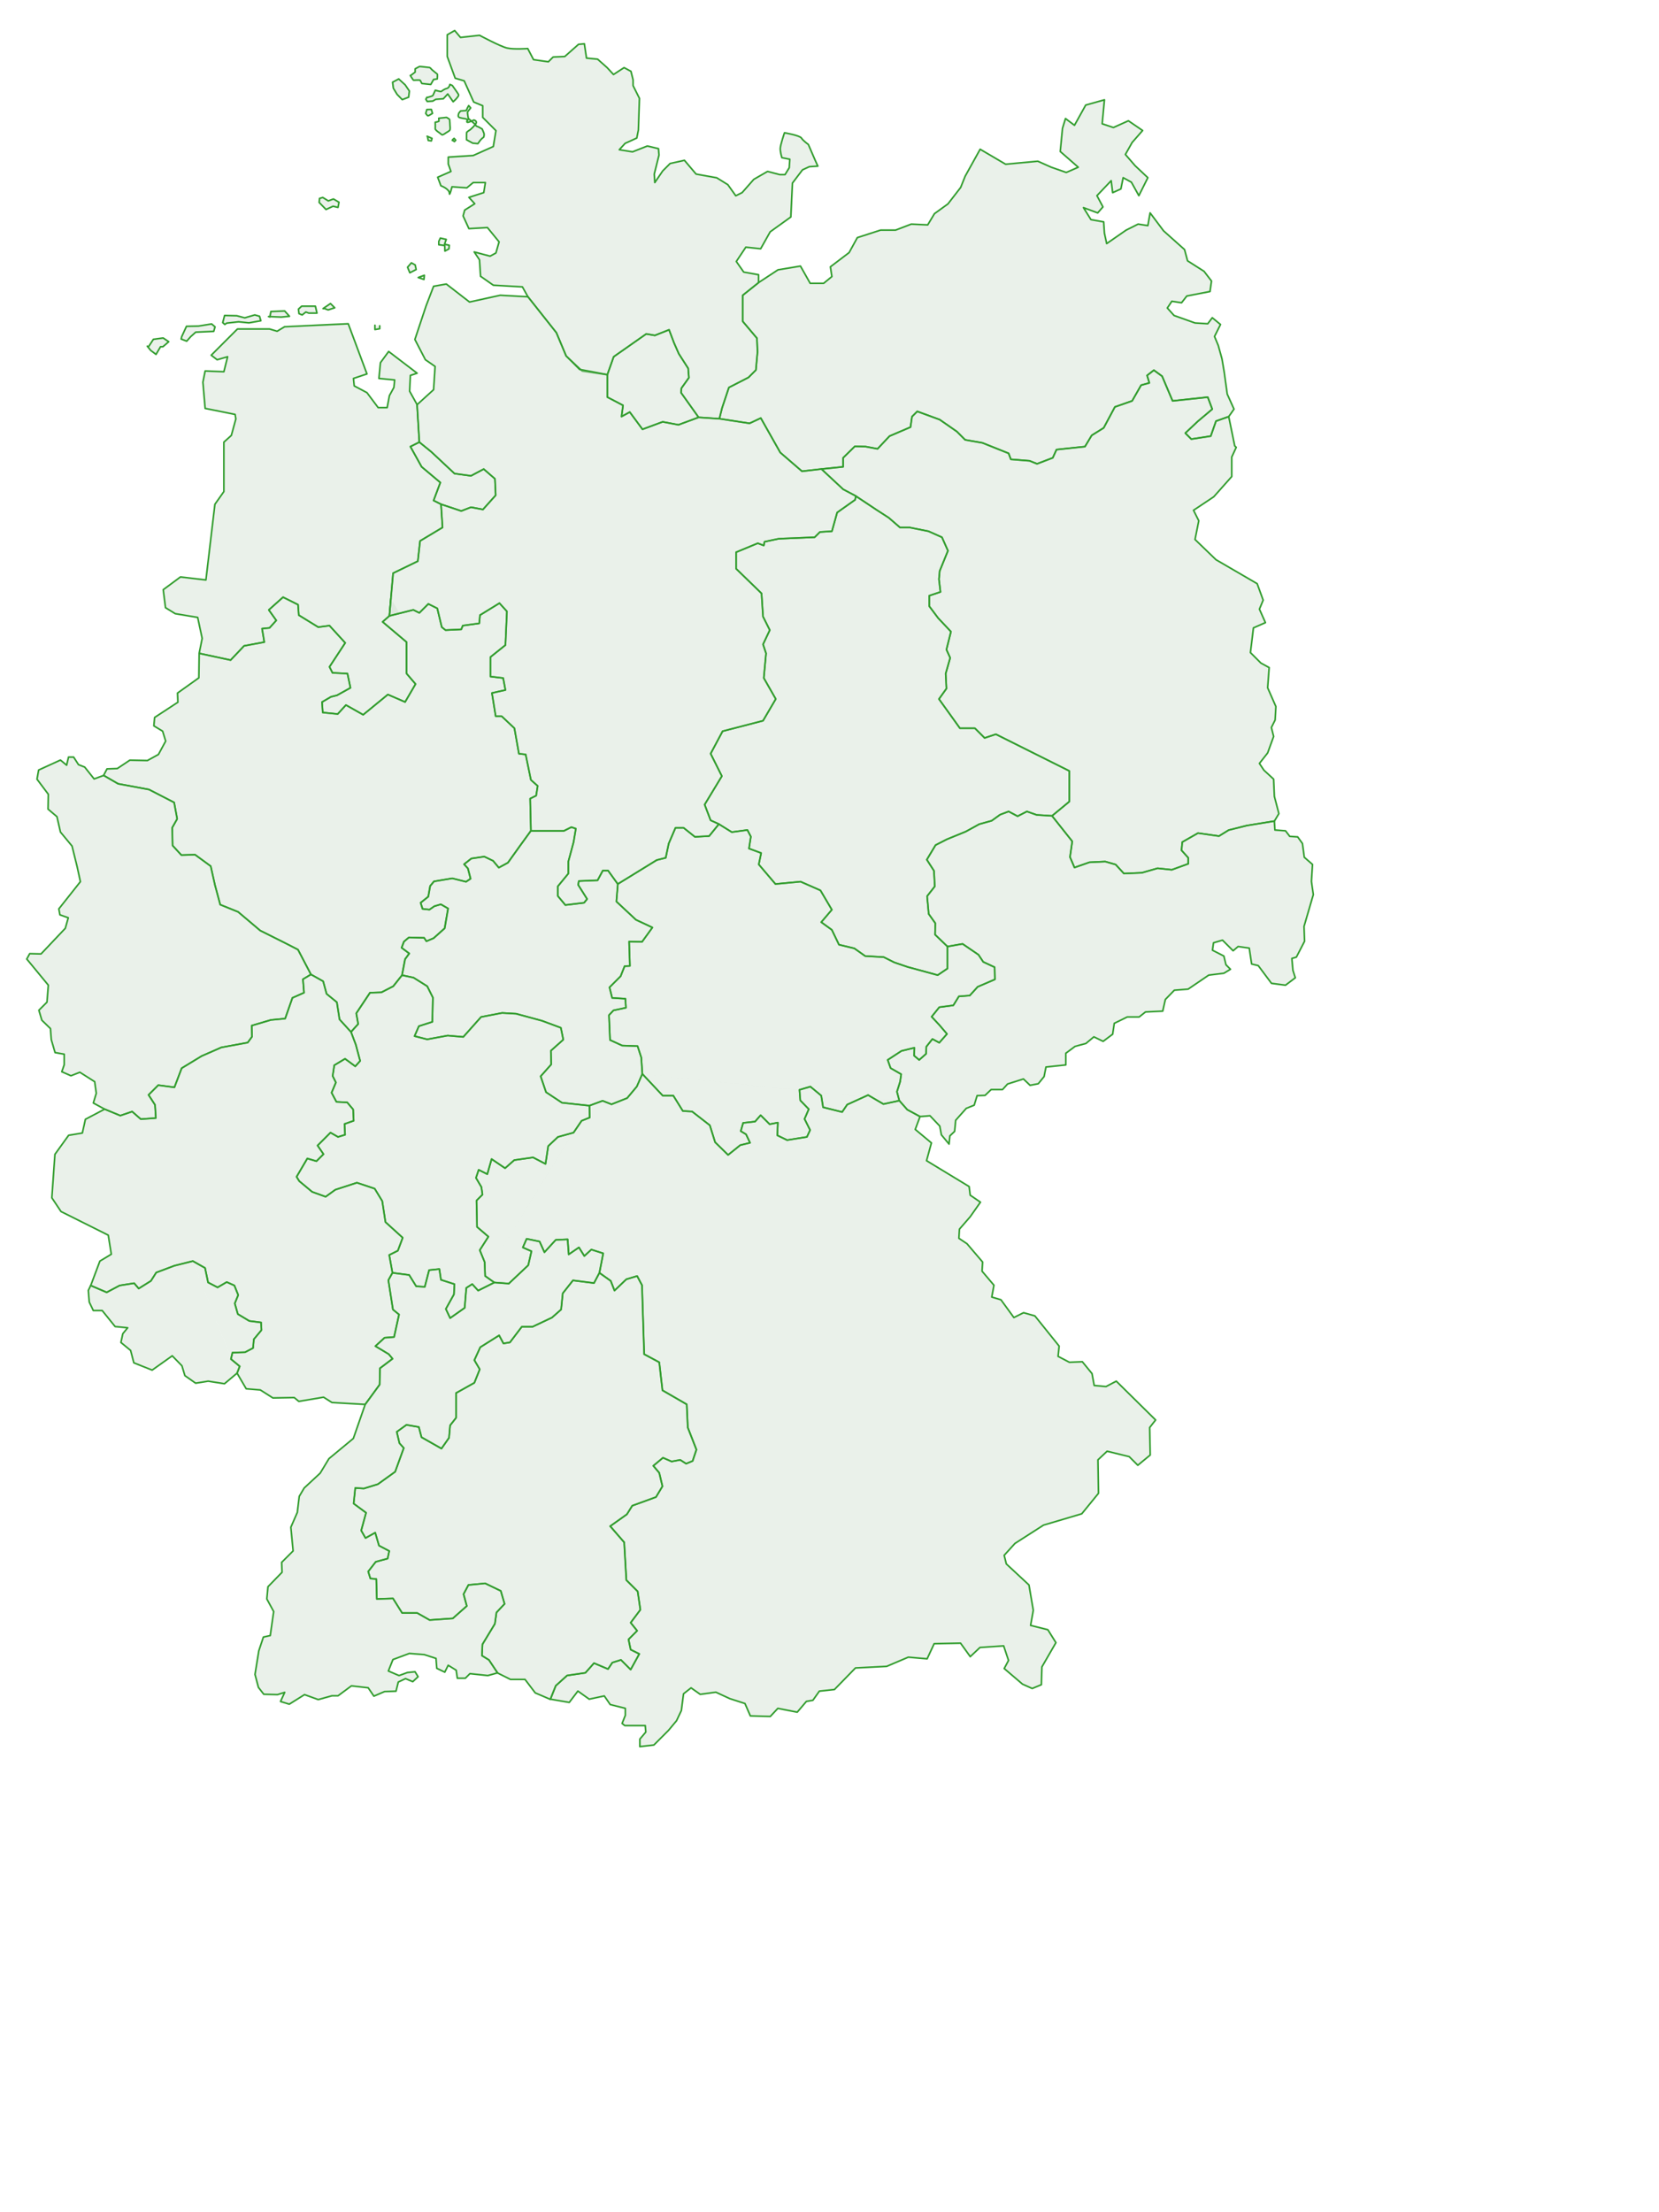 <?xml version="1.0" encoding="UTF-8" standalone="no"?>
<!-- Created with Inkscape (http://www.inkscape.org/) -->

<svg
   width="101.809mm"
   height="135.705mm"
   viewBox="0 0 101.809 135.705"
   version="1.1"
   id="svg5"
   sodipodi:docname="lv-map.svg"
   inkscape:version="1.1.2 (b8e25be833, 2022-02-05)"
   xmlns:inkscape="http://www.inkscape.org/namespaces/inkscape"
   xmlns:sodipodi="http://sodipodi.sourceforge.net/DTD/sodipodi-0.dtd"
   xmlns="http://www.w3.org/2000/svg"
   xmlns:svg="http://www.w3.org/2000/svg">
  <sodipodi:namedview
     id="namedview7"
     pagecolor="#ffffff"
     bordercolor="#666666"
     borderopacity="1.0"
     inkscape:pageshadow="2"
     inkscape:pageopacity="0.0"
     inkscape:pagecheckerboard="0"
     inkscape:document-units="mm"
     showgrid="false"
     inkscape:zoom="1.4142136"
     inkscape:cx="165.81654"
     inkscape:cy="184.90842"
     inkscape:window-width="1515"
     inkscape:window-height="1573"
     inkscape:window-x="1984"
     inkscape:window-y="-1035"
     inkscape:window-maximized="0"
     inkscape:current-layer="svg5"
     fit-margin-top="0"
     fit-margin-left="0"
     fit-margin-right="0"
     fit-margin-bottom="0" />
  <defs
     id="defs2" />
  <g
     id="layer2"
     inkscape:label="BDRG"
     sodipodi:insensitive="true">
    <path
       style="fill:#ccdccc;fill-opacity:0.408;stroke:#329d2e;stroke-width:0.1;stroke-linecap:round;stroke-linejoin:round;stroke-miterlimit:4;stroke-dasharray:none;stroke-opacity:1"
       d="m 25.184,27.396 0.551,-0.276 0.735,0.597 1.424,1.332 1.011,0.138 0.781,-0.414 0.689,0.597 0.046,1.011 -0.781,0.873 -0.735,-0.138 -0.597,0.23 -1.241,-0.414 -0.459,-0.23 0.414,-1.103 -1.149,-0.965 -0.689,-1.241 0.551,-0.276"
       id="LV_Bremen"
       sodipodi:nodetypes="ccccccccccccccccc" />
    <path
       style="fill:#ccdccc;fill-opacity:0.408;stroke:#329d2e;stroke-width:0.1;stroke-linecap:round;stroke-linejoin:round;stroke-miterlimit:4;stroke-dasharray:none;stroke-opacity:1"
       d="m 37.268,22.985 0.391,-1.103 1.999,-1.401 0.528,0.092 0.873,-0.345 0.299,0.781 0.299,0.689 0.574,0.896 0.046,0.574 -0.459,0.643 -0.023,0.276 1.08,1.516 -1.241,0.459 -0.965,-0.184 -1.241,0.459 -0.781,-1.057 -0.505,0.276 0.092,-0.689 -0.965,-0.505 v -1.378"
       id="LV_Hamburg"
       sodipodi:nodetypes="cccccccccccccccccccc" />
    <g
       id="LV_Weser-Ems"
       inkscape:label="LV_Weser-Ems">
      <path
         style="fill:#ccdccc;fill-opacity:0.408;stroke:#329d2e;stroke-width:0.1;stroke-linecap:round;stroke-linejoin:round;stroke-miterlimit:4;stroke-dasharray:none;stroke-opacity:1"
         d="m 12.963,21.79 1.608,-1.608 h 1.976 l 0.459,0.138 0.459,-0.276 3.905,-0.184 1.149,3.078 -0.827,0.276 0.046,0.459 0.781,0.414 0.689,0.919 h 0.551 l 0.138,-0.735 0.276,-0.505 0.046,-0.459 -0.965,-0.092 0.092,-0.965 0.505,-0.689 1.746,1.332 -0.414,0.138 -0.046,0.965 0.459,0.827 0.138,2.297 -0.551,0.276 0.689,1.241 1.149,0.965 -0.414,1.103 0.459,0.23 0.092,1.424 -1.378,0.827 -0.138,1.241 -1.516,0.735 -0.138,1.562 -0.092,1.057 -0.414,0.368 1.47,1.241 v 1.93 l 0.551,0.643 -0.643,1.103 -1.057,-0.459 -1.516,1.241 -1.057,-0.597 -0.505,0.551 -0.919,-0.092 -0.046,-0.643 0.551,-0.322 0.368,-0.092 0.827,-0.459 -0.184,-0.873 -0.919,-0.046 -0.184,-0.368 0.965,-1.47 -0.965,-1.057 -0.689,0.092 -1.195,-0.735 -0.046,-0.643 -0.919,-0.459 -0.873,0.781 0.459,0.643 -0.414,0.459 -0.459,0.046 0.138,0.827 -1.241,0.23 -0.827,0.873 -1.93,-0.414 0.184,-0.919 -0.276,-1.287 -1.378,-0.23 -0.597,-0.368 -0.138,-1.103 1.057,-0.781 1.562,0.184 0.551,-4.641 0.551,-0.781 v -3.032 l 0.459,-0.414 0.276,-1.011 -0.046,-0.276 -1.838,-0.368 -0.138,-1.608 0.138,-0.689 1.149,0.046 0.23,-0.919 -0.643,0.184 z"
         id="path1934"
         sodipodi:nodetypes="ccccccccccccccccccccccccccccccccccccccccccccccccccccccccccccccccccccccccccccccccccccc" />
      <path
         style="fill:#ccdccc;fill-opacity:0.408;stroke:#329d2e;stroke-width:0.1;stroke-linecap:round;stroke-linejoin:round;stroke-miterlimit:4;stroke-dasharray:none;stroke-opacity:1"
         d="m 9.136,21.237 0.276,-0.422 0.601,-0.081 0.341,0.227 -0.357,0.309 H 9.851 L 9.575,21.74 9.25,21.497 9.039,21.237"
         id="path2442"
         sodipodi:nodetypes="ccccccccc" />
      <path
         style="fill:#ccdccc;fill-opacity:0.408;stroke:#329d2e;stroke-width:0.1;stroke-linecap:round;stroke-linejoin:round;stroke-miterlimit:4;stroke-dasharray:none;stroke-opacity:1"
         d="m 11.151,20.652 0.292,-0.634 0.747,-0.016 0.796,-0.13 0.211,0.179 -0.081,0.276 -1.105,0.049 -0.309,0.276 -0.244,0.276 -0.341,-0.13 z"
         id="path2444"
         sodipodi:nodetypes="ccccccccccc" />
      <path
         style="fill:#ccdccc;fill-opacity:0.408;stroke:#329d2e;stroke-width:0.1;stroke-linecap:round;stroke-linejoin:round;stroke-miterlimit:4;stroke-dasharray:none;stroke-opacity:1"
         d="m 13.669,19.791 0.114,-0.439 0.747,0.016 0.487,0.13 0.617,-0.179 0.292,0.081 0.081,0.276 -0.731,0.13 -0.634,-0.065 -0.731,0.081 -0.114,0.081 z"
         id="path2446"
         sodipodi:nodetypes="cccccccccccc" />
      <path
         style="fill:#ccdccc;fill-opacity:0.408;stroke:#329d2e;stroke-width:0.1;stroke-linecap:round;stroke-linejoin:round;stroke-miterlimit:4;stroke-dasharray:none;stroke-opacity:1"
         d="m 16.56,19.45 0.065,-0.341 0.845,-0.032 0.292,0.325 -0.504,0.049 -0.78,-0.032"
         id="path2448"
         sodipodi:nodetypes="cccccc" />
      <path
         style="fill:#ccdccc;fill-opacity:0.408;stroke:#329d2e;stroke-width:0.1;stroke-linecap:round;stroke-linejoin:round;stroke-miterlimit:4;stroke-dasharray:none;stroke-opacity:1"
         d="m 18.51,18.784 h 0.845 l 0.097,0.422 h -0.504 l -0.179,-0.065 -0.227,0.179 -0.195,-0.081 -0.032,-0.276 z"
         id="path2450"
         sodipodi:nodetypes="ccccccccc" />
      <path
         style="fill:#ccdccc;fill-opacity:0.408;stroke:#329d2e;stroke-width:0.1;stroke-linecap:round;stroke-linejoin:round;stroke-miterlimit:4;stroke-dasharray:none;stroke-opacity:1"
         d="m 19.825,18.93 0.455,-0.309 0.26,0.26 -0.406,0.13 -0.211,-0.081 z"
         id="path2452"
         sodipodi:nodetypes="cccccc" />
      <path
         style="fill:#ccdccc;fill-opacity:0.408;stroke:#329d2e;stroke-width:0.1;stroke-linecap:round;stroke-linejoin:round;stroke-miterlimit:4;stroke-dasharray:none;stroke-opacity:1"
         d="m 23.009,19.954 v 0.26 l 0.292,-0.049 v -0.179"
         id="path2454"
         sodipodi:nodetypes="cccc" />
    </g>
    <path
       style="fill:#ccdccc;fill-opacity:0.408;stroke:#329d2e;stroke-width:0.1;stroke-linecap:round;stroke-linejoin:round;stroke-miterlimit:4;stroke-dasharray:none;stroke-opacity:1"
       d="m 46.548,17.338 1.196,-0.786 1.378,-0.23 0.597,1.057 h 0.827 l 0.505,-0.414 -0.092,-0.597 1.149,-0.873 0.505,-0.919 1.424,-0.459 h 0.919 l 0.965,-0.368 1.011,0.046 0.414,-0.689 0.827,-0.597 0.781,-1.011 0.276,-0.689 0.919,-1.654 1.562,0.919 1.976,-0.184 0.827,0.368 0.919,0.322 0.735,-0.322 -1.103,-0.965 0.138,-1.424 0.184,-0.597 0.551,0.414 0.689,-1.241 1.149,-0.322 -0.138,1.47 0.689,0.23 0.919,-0.414 0.873,0.597 -0.643,0.735 -0.414,0.735 0.597,0.689 0.781,0.735 -0.551,1.103 -0.459,-0.827 -0.505,-0.276 -0.138,0.689 -0.505,0.23 -0.092,-0.735 -0.873,0.919 0.368,0.689 -0.322,0.368 -0.873,-0.322 0.459,0.735 0.781,0.138 0.046,0.689 0.138,0.643 1.195,-0.827 0.735,-0.368 0.597,0.092 0.138,-0.781 0.827,1.103 1.287,1.149 0.184,0.689 1.011,0.643 0.459,0.597 -0.092,0.643 -1.424,0.276 -0.322,0.414 -0.597,-0.092 -0.276,0.414 0.414,0.459 1.287,0.459 0.781,0.046 0.276,-0.368 0.505,0.414 -0.368,0.735 0.23,0.551 0.23,0.827 0.138,0.827 0.184,1.332 0.414,0.919 -0.322,0.459 -0.781,0.276 -0.322,0.919 -0.873,0.138 -0.322,0.046 -0.368,-0.368 0.781,-0.735 0.873,-0.735 -0.276,-0.735 -2.159,0.23 -0.643,-1.516 -0.505,-0.368 -0.414,0.322 0.138,0.459 -0.505,0.138 -0.551,0.965 -1.057,0.368 -0.689,1.287 -0.735,0.459 -0.414,0.689 -1.746,0.184 -0.23,0.505 -0.965,0.368 -0.459,-0.184 -1.149,-0.092 -0.138,-0.368 -1.608,-0.643 -1.057,-0.184 -0.505,-0.505 -1.057,-0.735 -1.378,-0.505 -0.322,0.322 -0.092,0.643 -1.287,0.551 -0.735,0.781 -0.735,-0.138 -0.658,-0.016 -0.72,0.705 v 0.551 l -1.332,0.138 -1.195,0.138 -1.332,-1.149 -1.195,-2.114 -0.689,0.322 -1.855,-0.284 0.162,-0.65 0.422,-1.267 1.202,-0.617 0.455,-0.455 0.098,-1.105 -0.033,-0.845 -0.877,-1.04 v -1.592 z"
       id="LV_Mecklenburg-Vorpommern"
       sodipodi:nodetypes="cccccccccccccccccccccccccccccccccccccccccccccccccccccccccccccccccccccccccccccccccccccccccccccccccccccccccccccccccccccccccccccccccc" />
    <path
       style="fill:#ccdccc;fill-opacity:0.408;stroke:#329d2e;stroke-width:0.1;stroke-linecap:round;stroke-linejoin:round;stroke-miterlimit:4;stroke-dasharray:none;stroke-opacity:1"
       d="m 75.404,25.558 v 0 l 0.368,1.792 0.092,0.092 -0.276,0.597 v 1.195 l -1.103,1.241 -1.241,0.827 0.322,0.643 -0.23,1.149 1.287,1.241 2.527,1.47 0.368,1.011 -0.23,0.551 0.368,0.827 -0.735,0.322 -0.184,1.516 0.643,0.643 0.505,0.276 -0.092,1.241 0.505,1.149 -0.046,0.827 -0.23,0.459 0.138,0.551 -0.368,1.011 -0.505,0.643 0.276,0.414 0.597,0.551 0.046,1.057 0.276,1.057 -0.276,0.459 -1.7,0.276 -1.103,0.276 -0.597,0.368 -1.286,-0.184 -0.965,0.551 -0.046,0.505 0.414,0.459 v 0.368 l -1.011,0.368 -0.873,-0.092 -0.965,0.276 -1.103,0.046 -0.505,-0.551 -0.643,-0.184 -0.965,0.046 -0.919,0.322 -0.276,-0.643 0.138,-0.965 -1.241,-1.562 1.057,-0.873 v -1.884 l -4.503,-2.251 -0.689,0.23 -0.597,-0.597 h -0.919 l -1.287,-1.792 0.459,-0.643 -0.046,-0.919 0.276,-0.965 -0.23,-0.505 0.276,-1.103 -0.781,-0.827 -0.551,-0.735 v -0.643 l 0.689,-0.23 -0.092,-0.781 0.046,-0.505 0.505,-1.241 -0.368,-0.827 -0.827,-0.368 -1.149,-0.23 h -0.597 l -0.689,-0.597 -0.781,-0.505 -1.241,-0.827 -0.781,-0.414 -1.332,-1.241 1.332,-0.138 v 0 l -1.2e-4,-0.551 0.72,-0.705 0.658,0.016 0.735,0.138 0.735,-0.781 1.287,-0.551 0.092,-0.643 0.322,-0.322 v 0 l 1.378,0.505 1.057,0.735 0.505,0.505 1.057,0.184 1.608,0.643 0.138,0.368 1.149,0.092 0.46,0.184 0.965,-0.368 0.23,-0.505 1.746,-0.184 0.414,-0.689 0.735,-0.459 0.689,-1.287 1.057,-0.368 0.551,-0.965 0.505,-0.138 -0.138,-0.459 0.414,-0.322 0.505,0.368 0.643,1.516 2.159,-0.23 0.276,0.735 -0.908,0.766 -0.746,0.704 0.368,0.368 1.195,-0.184 0.322,-0.919 z"
       id="LV_Berlin-Brandenburg"
       sodipodi:nodetypes="cccccccccccccccccccccccccccccccccccccccccccccccccccccccccccccccccccccccccccccccccccccccccccccccccccccccccccccccccccccc" />
    <path
       d="m 52.523,30.428 -0.046,0.23 -1.103,0.781 -0.322,1.149 -0.735,0.046 -0.322,0.322 -2.205,0.092 -0.873,0.184 -0.046,0.23 -0.368,-0.138 -1.332,0.551 v 1.011 l 1.562,1.516 0.092,1.424 0.414,0.827 -0.414,0.873 0.184,0.551 -0.138,1.516 0.735,1.287 -0.781,1.332 -2.481,0.643 -0.735,1.378 0.689,1.378 -1.057,1.746 0.368,0.965 0.505,0.23 0.793,0.493 0.958,-0.13 0.211,0.406 -0.114,0.731 0.747,0.276 -0.146,0.699 1.023,1.202 1.543,-0.146 1.218,0.536 0.699,1.186 -0.65,0.763 0.65,0.471 0.439,0.91 0.942,0.227 0.666,0.471 1.137,0.065 0.65,0.325 0.812,0.276 1.852,0.504 0.601,-0.406 v -1.348 l -0.763,-0.731 0.016,-0.699 -0.406,-0.569 -0.098,-1.088 0.471,-0.601 -0.049,-0.958 -0.439,-0.682 0.536,-0.893 0.699,-0.357 1.153,-0.471 0.828,-0.455 0.763,-0.211 0.52,-0.374 0.52,-0.195 0.552,0.292 0.569,-0.292 0.601,0.211 0.94,0.058 1.057,-0.873 v -1.884 l -4.503,-2.251 -0.689,0.23 -0.597,-0.597 h -0.919 l -1.287,-1.792 0.459,-0.643 -0.046,-0.919 0.276,-0.965 -0.23,-0.505 0.276,-1.103 -0.781,-0.827 -0.551,-0.735 v -0.643 l 0.689,-0.23 -0.092,-0.781 0.046,-0.505 0.505,-1.241 -0.368,-0.827 -0.827,-0.368 -1.149,-0.23 h -0.597 l -0.689,-0.597 -0.781,-0.505 -1.241,-0.827"
       style="fill:#ccdccc;fill-opacity:0.408;stroke:#329d2e;stroke-width:0.1;stroke-linecap:round;stroke-linejoin:round;stroke-miterlimit:4;stroke-dasharray:none;stroke-opacity:1"
       id="LV_Sachsen-Anhalt"
       sodipodi:nodetypes="ccccccccccccccccccccccccccccccccccccccccccccccccccccccccccccccccccccccccccccccccccccccccccc" />
    <path
       d="m 58.146,58.063 -0.763,-0.731 0.016,-0.699 -0.406,-0.569 -0.098,-1.088 0.471,-0.601 -0.049,-0.958 -0.439,-0.682 0.536,-0.893 0.699,-0.357 1.153,-0.471 0.828,-0.455 0.763,-0.211 0.52,-0.374 0.52,-0.195 0.552,0.292 0.569,-0.292 0.601,0.211 0.94,0.058 m 4e-5,-2.1e-5 1.241,1.562 -0.138,0.965 0.276,0.643 0.919,-0.322 0.965,-0.046 0.643,0.184 0.505,0.551 1.103,-0.046 0.965,-0.276 0.873,0.092 1.011,-0.368 v -0.368 l -0.414,-0.459 0.046,-0.505 0.965,-0.551 1.286,0.184 0.597,-0.368 1.103,-0.276 1.7,-0.276 0.034,0.547 0.65,0.049 0.26,0.341 0.487,0.032 0.292,0.406 0.114,0.845 0.504,0.439 -0.065,1.04 0.114,0.812 -0.569,1.949 0.033,0.91 -0.504,0.975 -0.276,0.081 0.065,0.731 0.146,0.455 -0.601,0.455 -0.861,-0.114 -0.812,-1.088 -0.406,-0.098 -0.146,-0.975 -0.682,-0.098 -0.309,0.26 -0.65,-0.65 -0.552,0.162 -0.065,0.455 0.699,0.357 0.13,0.536 0.276,0.276 -0.406,0.244 -0.926,0.114 -1.267,0.861 -0.845,0.065 -0.552,0.569 -0.162,0.715 -1.056,0.049 -0.39,0.309 h -0.731 l -0.796,0.39 -0.098,0.666 -0.585,0.439 -0.569,-0.276 -0.487,0.406 -0.666,0.179 -0.569,0.422 v 0.715 l -1.218,0.13 -0.114,0.585 -0.357,0.439 -0.504,0.098 -0.406,-0.39 -0.975,0.309 -0.309,0.341 h -0.699 l -0.374,0.357 -0.487,0.016 -0.179,0.585 -0.487,0.195 -0.65,0.731 -0.065,0.682 -0.292,0.276 -0.049,0.504 -0.471,-0.569 -0.098,-0.536 -0.601,-0.634 -0.617,0.049 -0.78,-0.422 -0.487,-0.552 -0.146,-0.552 0.195,-0.617 0.065,-0.455 -0.65,-0.374 -0.179,-0.504 0.845,-0.552 0.796,-0.195 -0.016,0.487 0.309,0.26 0.422,-0.374 0.016,-0.439 0.374,-0.471 0.422,0.227 0.471,-0.536 -0.487,-0.569 -0.455,-0.487 0.471,-0.585 0.861,-0.114 0.341,-0.552 0.666,-0.049 0.487,-0.536 1.056,-0.455 -0.016,-0.747 -0.699,-0.325 -0.292,-0.439 -0.975,-0.666 -0.926,0.162"
       style="fill:#ccdccc;fill-opacity:0.408;stroke:#329d2e;stroke-width:0.1;stroke-linecap:round;stroke-linejoin:round;stroke-miterlimit:4;stroke-dasharray:none;stroke-opacity:1"
       id="LV_Sachsen"
       sodipodi:nodetypes="ccccccccccccccccccccccccccccccccccccccccccccccccccccccccccccccccccccccccccccccccccccccccccccccccccccccccccccccccccccccccccccccccccccc" />
    <path
       d="m 55.19,67.518 -0.975,0.211 -0.942,-0.552 -1.283,0.585 -0.309,0.455 -1.17,-0.292 -0.114,-0.715 -0.666,-0.552 -0.666,0.195 0.049,0.65 0.52,0.536 -0.26,0.601 0.341,0.682 -0.195,0.422 -1.218,0.195 -0.601,-0.292 0.033,-0.78 -0.504,0.098 -0.552,-0.552 -0.341,0.39 -0.731,0.081 -0.146,0.504 0.325,0.195 0.244,0.52 -0.601,0.146 -0.747,0.601 -0.796,-0.78 -0.325,-1.04 -1.088,-0.845 -0.569,-0.033 -0.585,-0.942 h -0.65 l -1.251,-1.332 -0.065,-1.007 -0.227,-0.699 -0.942,-0.033 -0.747,-0.341 -0.065,-1.527 0.276,-0.292 0.763,-0.162 -0.033,-0.552 -0.812,-0.049 -0.162,-0.65 0.682,-0.682 0.244,-0.617 0.325,-0.016 -0.049,-1.495 0.796,0.016 0.634,-0.877 -1.007,-0.471 -1.202,-1.121 0.087,-1.073 2.389,-1.47 0.551,-0.138 0.184,-0.873 0.414,-0.965 h 0.505 l 0.689,0.551 0.873,-0.046 0.597,-0.735 0.793,0.493 0.958,-0.13 0.211,0.406 -0.114,0.731 0.747,0.276 -0.146,0.699 1.023,1.202 1.543,-0.146 1.218,0.536 0.699,1.186 -0.65,0.764 0.65,0.471 0.439,0.91 0.942,0.227 0.666,0.471 1.137,0.065 0.65,0.325 0.812,0.276 1.852,0.504 0.601,-0.406 3e-5,-1.348 0.926,-0.163 0.975,0.666 0.292,0.439 0.699,0.325 0.016,0.747 -1.056,0.455 -0.487,0.536 -0.666,0.049 -0.341,0.552 -0.861,0.114 -0.471,0.585 0.455,0.487 0.487,0.569 -0.471,0.536 -0.422,-0.227 -0.374,0.471 -0.016,0.439 -0.422,0.374 -0.309,-0.26 0.016,-0.487 -0.796,0.195 -0.845,0.552 0.179,0.504 0.65,0.374 -0.065,0.455 -0.195,0.617 0.146,0.552"
       style="fill:#ccdccc;fill-opacity:0.408;stroke:#329d2e;stroke-width:0.1;stroke-linecap:round;stroke-linejoin:round;stroke-miterlimit:4;stroke-dasharray:none;stroke-opacity:1"
       id="LV_Thueringen"
       sodipodi:nodetypes="cccccccccccccccccccccccccccccccccccccccccccccccccccccccccccccccccccccccccccccccccccccccccccccccccccccccccccc" />
    <path
       d="m 32.582,50.967 -0.046,-1.976 0.368,-0.184 0.092,-0.597 -0.414,-0.368 -0.322,-1.562 -0.414,-0.046 -0.276,-1.562 -0.781,-0.735 h -0.368 l -0.23,-1.424 0.827,-0.184 -0.138,-0.735 -0.781,-0.092 V 40.307 l 0.919,-0.735 0.092,-2.068 -0.459,-0.505 -1.195,0.735 -0.046,0.505 -1.011,0.138 -0.092,0.23 -0.965,0.046 -0.23,-0.184 -0.276,-1.149 -0.551,-0.276 -0.551,0.551 -0.368,-0.184 -1.47,0.368 v 0 m 0.092,-1.057 -0.092,1.057 -0.414,0.368 1.47,1.241 v 1.93 l 0.551,0.643 -0.643,1.103 -1.057,-0.459 -1.516,1.241 -1.057,-0.597 -0.505,0.551 -0.919,-0.092 -0.046,-0.643 0.551,-0.322 0.368,-0.092 0.827,-0.459 -0.184,-0.873 -0.919,-0.046 -0.184,-0.368 0.965,-1.47 -0.965,-1.057 -0.689,0.092 -1.195,-0.735 -0.046,-0.643 -0.919,-0.459 -0.873,0.781 0.459,0.643 -0.414,0.459 -0.459,0.046 0.138,0.827 -1.241,0.23 -0.827,0.873 -1.93,-0.414 v 5e-5 l -0.02,1.503 -1.31,0.935 0.023,0.561 -1.427,0.935 -0.047,0.514 0.538,0.327 0.187,0.608 -0.444,0.819 -0.678,0.374 -1.076,-0.023 -0.772,0.514 -0.631,0.023 -0.21,0.398 0.889,0.514 1.894,0.351 1.543,0.795 0.187,1.006 -0.304,0.538 0.023,1.099 0.538,0.585 0.842,-0.023 0.959,0.702 0.257,1.146 0.327,1.216 1.099,0.444 1.356,1.146 1.497,0.748 0.819,0.421 0.795,1.52 0.748,0.421 0.21,0.772 0.631,0.514 0.164,1.052 0.702,0.772 0.444,-0.491 -0.117,-0.655 0.842,-1.263 0.702,-0.023 0.725,-0.374 0.538,-0.678 0.187,-0.982 0.257,-0.351 -0.468,-0.351 0.14,-0.374 0.304,-0.257 0.935,0.023 0.14,0.21 0.444,-0.187 0.678,-0.608 0.21,-1.216 -0.444,-0.257 -0.398,0.117 -0.304,0.21 -0.421,-0.047 -0.117,-0.374 0.468,-0.374 0.117,-0.655 0.234,-0.281 1.123,-0.187 0.842,0.21 0.281,-0.187 -0.164,-0.631 -0.234,-0.257 0.444,-0.351 0.795,-0.117 0.538,0.257 0.351,0.421 0.561,-0.304 0.702,-0.982 0.706,-0.974"
       style="fill:#ccdccc;fill-opacity:0.408;stroke:#329d2e;stroke-width:0.1;stroke-linecap:round;stroke-linejoin:round;stroke-miterlimit:4;stroke-dasharray:none;stroke-opacity:1"
       id="LV_Westfalen-Lippe"
       sodipodi:nodetypes="cccccccccccccccccccccccccccccccccccccccccccccccccccccccccccccccccccccccccccccccccccccccccccccccccccccccccccccccccccccccccccccccccccccc" />
    <path
       d="m 32.582,50.967 -0.706,0.974 -0.702,0.982 -0.561,0.304 -0.351,-0.421 -0.538,-0.257 -0.795,0.117 -0.444,0.351 0.234,0.257 0.164,0.631 -0.281,0.187 -0.842,-0.21 -1.123,0.187 -0.234,0.281 -0.117,0.655 -0.468,0.374 0.117,0.374 0.421,0.047 0.304,-0.21 0.398,-0.117 0.444,0.257 -0.21,1.216 -0.678,0.608 -0.444,0.187 -0.14,-0.21 -0.935,-0.023 -0.304,0.257 -0.14,0.374 0.468,0.351 -0.257,0.351 -0.187,0.982 0.699,0.148 0.843,0.529 0.347,0.695 -0.033,1.488 -0.827,0.265 -0.265,0.612 0.777,0.198 1.257,-0.232 0.959,0.083 1.091,-1.224 1.29,-0.248 0.86,0.05 1.587,0.43 1.158,0.43 0.149,0.728 -0.761,0.678 0.017,0.843 -0.645,0.728 0.331,0.976 0.976,0.645 1.687,0.182 0.81,-0.298 0.546,0.215 0.959,-0.38 0.595,-0.711 0.336,-0.773 h 3e-5 l -0.065,-1.007 -0.227,-0.699 -0.942,-0.033 -0.747,-0.341 -0.065,-1.527 0.276,-0.292 0.763,-0.162 -0.033,-0.552 -0.812,-0.049 -0.162,-0.65 0.682,-0.682 0.244,-0.617 0.325,-0.016 -0.049,-1.495 0.796,0.016 0.634,-0.877 -1.007,-0.471 -1.202,-1.121 0.087,-1.073 m -1e-5,-6e-5 -0.597,-0.827 h -0.322 l -0.322,0.597 -1.149,0.046 -0.046,0.23 0.551,0.873 -0.184,0.23 -1.149,0.138 -0.459,-0.551 v -0.597 l 0.643,-0.781 v -0.735 l 0.322,-1.195 0.138,-0.827 -0.276,-0.092 -0.459,0.23 h -2.022"
       style="fill:#ccdccc;fill-opacity:0.408;stroke:#329d2e;stroke-width:0.1;stroke-linecap:round;stroke-linejoin:round;stroke-miterlimit:4;stroke-dasharray:none;stroke-opacity:1"
       id="LV_Kurhessen"
       sodipodi:nodetypes="ccccccccccccccccccccccccccccccccccccccccccccccccccccccccccccccccccccccccccccccccccccccccccccccc" />
    <path
       d="m 55.19,67.518 -0.975,0.211 -0.942,-0.552 -1.283,0.585 -0.309,0.455 -1.17,-0.292 -0.114,-0.715 -0.666,-0.552 -0.666,0.195 0.049,0.65 0.52,0.536 -0.26,0.601 0.341,0.682 -0.195,0.422 -1.218,0.195 -0.601,-0.292 0.033,-0.78 -0.504,0.098 -0.552,-0.552 -0.341,0.39 -0.731,0.081 -0.146,0.504 0.325,0.195 0.244,0.52 -0.601,0.146 -0.747,0.601 -0.796,-0.78 -0.325,-1.04 -1.088,-0.845 -0.569,-0.033 -0.585,-0.942 h -0.65 l -1.251,-1.332 m -10e-6,1e-5 h -3e-5 l -0.336,0.773 -0.595,0.711 -0.959,0.38 -0.546,-0.215 -0.81,0.298 0.017,0.728 -0.496,0.198 -0.496,0.728 -0.959,0.265 -0.595,0.562 -0.165,1.091 -0.761,-0.397 -1.158,0.165 -0.562,0.496 -0.827,-0.562 -0.265,0.926 -0.529,-0.265 -0.165,0.496 0.331,0.562 0.066,0.463 -0.364,0.364 0.033,1.621 0.695,0.595 -0.529,0.827 0.298,0.728 0.033,0.86 0.562,0.397 0.893,0.066 1.191,-1.124 0.198,-0.86 -0.529,-0.232 0.232,-0.529 0.794,0.165 0.298,0.661 0.695,-0.761 0.728,-0.033 0.066,0.926 0.628,-0.43 0.331,0.529 0.43,-0.397 0.728,0.232 -0.232,1.191 0.695,0.496 0.232,0.595 0.728,-0.695 0.661,-0.198 0.298,0.562 0.132,4.233 0.926,0.496 0.198,1.72 1.488,0.86 0.066,1.422 0.529,1.356 -0.232,0.695 -0.397,0.165 -0.364,-0.232 -0.529,0.099 -0.529,-0.232 -0.595,0.496 0.364,0.43 0.198,0.827 -0.397,0.661 -1.455,0.529 -0.331,0.529 -1.025,0.728 0.86,0.992 0.132,2.315 0.695,0.695 0.165,1.124 -0.595,0.794 0.397,0.496 -0.529,0.529 0.132,0.628 0.529,0.265 -0.529,0.959 -0.595,-0.595 -0.529,0.165 -0.265,0.397 -0.86,-0.364 -0.529,0.595 -1.124,0.165 -0.695,0.628 -0.331,0.827 1.158,0.198 0.529,-0.695 0.695,0.496 0.926,-0.198 0.364,0.529 0.926,0.232 v 0.43 l -0.198,0.496 0.165,0.132 h 1.257 l 0.033,0.397 -0.364,0.43 v 0.463 l 0.86,-0.099 0.893,-0.893 0.496,-0.595 0.298,-0.628 0.132,-1.025 0.463,-0.364 0.562,0.397 0.959,-0.132 0.86,0.397 0.926,0.298 0.331,0.761 1.224,0.033 0.463,-0.496 1.191,0.232 0.562,-0.661 0.397,-0.066 0.397,-0.562 0.926,-0.099 1.29,-1.323 1.918,-0.099 1.323,-0.562 1.158,0.099 0.43,-0.926 1.621,-0.033 0.595,0.827 0.595,-0.562 1.455,-0.099 0.298,0.893 -0.265,0.496 1.124,0.959 0.595,0.265 0.562,-0.232 0.033,-1.091 0.86,-1.488 -0.496,-0.794 -1.058,-0.265 0.165,-0.926 -0.265,-1.554 -1.389,-1.29 -0.132,-0.529 0.661,-0.728 1.753,-1.124 2.348,-0.695 1.025,-1.257 -0.033,-2.051 0.562,-0.529 1.356,0.331 0.529,0.529 0.761,-0.628 -0.033,-1.687 0.364,-0.463 -2.414,-2.381 -0.628,0.331 -0.728,-0.066 -0.132,-0.728 -0.595,-0.728 -0.794,0.033 -0.695,-0.364 0.066,-0.628 -1.488,-1.852 -0.695,-0.198 -0.595,0.298 -0.794,-1.091 -0.562,-0.165 0.132,-0.728 -0.728,-0.86 0.033,-0.562 -0.959,-1.124 -0.496,-0.331 0.033,-0.562 0.661,-0.761 0.628,-0.893 -0.628,-0.43 -0.066,-0.529 -2.613,-1.587 0.298,-1.091 -0.992,-0.827 0.294,-0.787 -0.78,-0.422 -0.487,-0.552"
       style="fill:#ccdccc;fill-opacity:0.408;stroke:#329d2e;stroke-width:0.1;stroke-linecap:round;stroke-linejoin:round;stroke-miterlimit:4;stroke-dasharray:none;stroke-opacity:1"
       id="LV_Bayern"
       sodipodi:nodetypes="ccccccccccccccccccccccccccccccccccccccccccccccccccccccccccccccccccccccccccccccccccccccccccccccccccccccccccccccccccccccccccccccccccccccccccccccccccccccccccccccccccccccccccccccccccccccccccccccccccccccccccccccccccc" />
    <path
       d="m 19.083,59.775 -0.795,-1.52 -0.819,-0.421 -1.497,-0.748 -1.356,-1.146 -1.099,-0.444 -0.327,-1.216 -0.257,-1.146 -0.959,-0.702 -0.842,0.023 -0.538,-0.585 -0.023,-1.099 0.304,-0.538 -0.187,-1.006 -1.543,-0.795 -1.894,-0.351 -0.889,-0.514 -1e-6,-6e-6 L 5.776,47.782 5.197,47.055 4.817,46.906 4.519,46.443 H 4.205 l -0.116,0.496 -0.38,-0.314 -1.339,0.612 -0.099,0.562 0.695,0.926 -0.017,0.91 0.546,0.463 0.215,0.943 0.711,0.86 0.314,1.273 0.198,0.91 -1.323,1.67 0.066,0.364 0.513,0.182 -0.182,0.645 -1.488,1.571 -0.695,-0.017 -0.182,0.331 0.397,0.48 0.926,1.124 -0.083,1.042 -0.496,0.496 0.182,0.612 0.529,0.513 0.05,0.678 0.232,0.794 0.562,0.099 v 0.645 l -0.149,0.43 0.562,0.248 0.546,-0.215 0.91,0.579 0.099,0.711 -0.182,0.595 0.695,0.38 0.959,0.397 0.728,-0.248 0.529,0.463 0.926,-0.066 -0.05,-0.81 -0.397,-0.612 0.595,-0.595 0.992,0.132 0.446,-1.174 1.224,-0.744 1.207,-0.529 1.621,-0.298 0.265,-0.364 -0.017,-0.678 1.174,-0.347 0.876,-0.083 0.446,-1.273 0.711,-0.314 -0.066,-0.827 z"
       style="fill:#ccdccc;fill-opacity:0.408;stroke:#329d2e;stroke-width:0.1;stroke-linecap:round;stroke-linejoin:round;stroke-miterlimit:4;stroke-dasharray:none;stroke-opacity:1"
       id="LV_Rheinland"
       sodipodi:nodetypes="cccccccccccccccccccccccccccccccccccccccccccccccccccccccccccccccccccccccccccccc" />
    <path
       d="m 33.772,104.238 0.331,-0.827 0.695,-0.628 1.124,-0.165 0.529,-0.595 0.86,0.364 0.265,-0.397 0.529,-0.165 0.595,0.595 0.529,-0.959 -0.529,-0.265 -0.132,-0.628 0.529,-0.529 -0.397,-0.496 0.595,-0.794 -0.165,-1.124 -0.695,-0.695 -0.132,-2.315 -0.86,-0.992 1.025,-0.728 0.331,-0.529 1.455,-0.529 0.397,-0.661 -0.198,-0.827 -0.364,-0.43 0.595,-0.496 0.529,0.232 0.529,-0.099 0.364,0.232 0.397,-0.165 0.232,-0.695 -0.529,-1.356 -0.066,-1.422 -1.488,-0.86 -0.198,-1.72 -0.926,-0.496 -0.132,-4.233 -0.298,-0.562 -0.661,0.198 -0.728,0.695 -0.232,-0.595 -0.695,-0.496 -0.331,0.628 -1.29,-0.165 -0.628,0.794 -0.099,0.992 -0.562,0.496 -1.191,0.562 h -0.661 l -0.728,0.959 -0.397,0.066 -0.265,-0.496 -1.158,0.728 -0.364,0.794 0.331,0.562 -0.331,0.827 -1.124,0.628 v 1.521 l -0.364,0.463 -0.066,0.761 -0.463,0.661 -1.224,-0.695 -0.165,-0.628 -0.761,-0.132 -0.595,0.43 0.165,0.695 0.265,0.298 -0.529,1.455 -1.058,0.761 -0.86,0.265 -0.529,-0.033 -0.099,0.959 0.761,0.562 -0.298,1.091 0.265,0.463 0.595,-0.331 0.232,0.794 0.628,0.331 -0.099,0.463 -0.728,0.198 -0.463,0.595 0.132,0.43 0.364,0.033 0.033,1.224 0.992,-0.033 0.562,0.893 h 0.926 l 0.761,0.43 1.422,-0.099 0.86,-0.761 -0.198,-0.728 0.298,-0.562 1.025,-0.099 0.959,0.463 0.232,0.794 -0.496,0.529 -0.099,0.695 -0.761,1.257 -0.033,0.695 0.43,0.265 0.529,0.794 0.794,0.397 h 0.893 l 0.628,0.827 0.926,0.397"
       style="fill:#ccdccc;fill-opacity:0.408;stroke:#329d2e;stroke-width:0.1;stroke-linecap:round;stroke-linejoin:round;stroke-miterlimit:4;stroke-dasharray:none;stroke-opacity:1"
       id="LV_Wuerttemberg-Hohenzollern"
       sodipodi:nodetypes="ccccccccccccccccccccccccccccccccccccccccccccccccccccccccccccccccccccccccccccccccccccccccccccccccccccccccc" />
    <path
       d="m 36.17,67.825 0.017,0.728 -0.496,0.198 -0.496,0.728 -0.959,0.265 -0.595,0.562 -0.165,1.091 -0.761,-0.397 -1.158,0.165 -0.562,0.496 -0.827,-0.562 -0.265,0.926 -0.529,-0.265 -0.165,0.496 0.331,0.562 0.066,0.463 -0.364,0.364 0.033,1.621 0.695,0.595 -0.529,0.827 0.298,0.728 0.033,0.86 m -5e-5,10e-5 0.562,0.397 -0.992,0.496 -0.364,-0.397 -0.364,0.232 -0.099,1.224 -0.893,0.628 -0.265,-0.562 0.496,-0.893 0.033,-0.628 -0.827,-0.265 -0.099,-0.661 -0.628,0.066 -0.265,1.025 -0.529,-0.033 -0.43,-0.695 -1.025,-0.132 -0.198,-1.091 0.529,-0.265 0.298,-0.794 -1.058,-0.959 -0.198,-1.29 -0.463,-0.761 -1.091,-0.364 -1.323,0.43 -0.595,0.43 -0.827,-0.298 -0.794,-0.661 -0.165,-0.265 0.661,-1.124 0.562,0.165 0.43,-0.43 -0.364,-0.529 0.794,-0.794 0.463,0.265 0.43,-0.132 -0.033,-0.661 0.562,-0.198 -0.033,-0.695 -0.364,-0.43 -0.661,-0.033 -0.298,-0.562 0.265,-0.628 -0.198,-0.397 0.099,-0.661 0.661,-0.397 0.628,0.463 0.298,-0.331 -0.265,-0.992 -0.294,-0.781 2.2e-5,-10e-6 0.444,-0.491 -0.117,-0.655 0.842,-1.263 0.702,-0.023 0.725,-0.374 0.538,-0.678 0.699,0.148 0.843,0.529 0.347,0.695 -0.033,1.488 -0.827,0.265 -0.265,0.612 0.777,0.198 1.257,-0.232 0.959,0.083 1.091,-1.224 1.29,-0.248 0.86,0.05 1.587,0.43 1.158,0.43 0.149,0.728 -0.761,0.678 0.017,0.843 -0.645,0.728 0.331,0.976 0.976,0.645 1.687,0.182"
       style="fill:#ccdccc;fill-opacity:0.408;stroke:#329d2e;stroke-width:0.1;stroke-linecap:round;stroke-linejoin:round;stroke-miterlimit:4;stroke-dasharray:none;stroke-opacity:1"
       id="LV_Hessen-Nassau"
       sodipodi:nodetypes="cccccccccccccccccccccccccccccccccccccccccccccccccccccccccccccccccccccccccccccccccccccccccccccccccccc" />
    <path
       id="LV_Rheinland-Pfalz"
       style="fill:#ccdccc;fill-opacity:0.408;stroke:#329d2e;stroke-width:0.1;stroke-linecap:round;stroke-linejoin:round;stroke-miterlimit:4;stroke-dasharray:none;stroke-opacity:1"
       d="m 19.083,59.775 -0.491,0.294 0.066,0.827 -0.711,0.314 -0.446,1.273 -0.876,0.083 -1.174,0.347 0.017,0.678 -0.265,0.364 -1.621,0.298 -1.207,0.529 -1.224,0.744 -0.446,1.174 -0.992,-0.132 -0.595,0.595 0.397,0.612 0.05,0.81 -0.926,0.066 -0.529,-0.463 -0.728,0.248 -0.959,-0.397 -1.182,0.622 -0.187,0.842 -0.842,0.14 -0.842,1.169 -0.188,2.666 0.562,0.842 2.9,1.45 0.187,1.169 -0.701,0.421 -0.562,1.497 0.982,0.421 0.795,-0.421 0.889,-0.141 0.281,0.328 0.748,-0.468 0.327,-0.515 1.123,-0.421 1.122,-0.281 0.748,0.421 0.187,0.889 0.585,0.304 0.561,-0.327 0.468,0.21 0.234,0.584 -0.21,0.515 0.187,0.655 0.702,0.421 0.725,0.093 0.023,0.468 -0.468,0.561 -0.047,0.538 -0.491,0.257 -0.772,0.024 -0.094,0.397 0.538,0.444 -0.163,0.421 0.561,0.959 0.865,0.07 0.772,0.491 1.31,-0.023 0.281,0.234 1.52,-0.257 0.515,0.327 2.034,0.117 0.889,-1.216 0.023,-1.006 0.772,-0.584 -0.234,-0.281 -0.819,-0.491 0.561,-0.514 0.585,-0.047 0.304,-1.38 -0.374,-0.304 -0.281,-1.801 0.251,-0.453 -0.198,-1.091 0.529,-0.265 0.298,-0.794 -1.058,-0.959 -0.198,-1.29 -0.463,-0.761 -1.091,-0.364 -1.323,0.43 -0.595,0.43 -0.827,-0.298 -0.794,-0.661 -0.165,-0.265 0.661,-1.124 0.562,0.165 0.43,-0.43 -0.364,-0.529 0.794,-0.794 0.463,0.265 0.43,-0.132 -0.033,-0.661 0.562,-0.198 -0.033,-0.695 -0.364,-0.43 -0.661,-0.033 -0.298,-0.562 0.265,-0.628 -0.198,-0.397 0.099,-0.661 0.661,-0.397 0.628,0.463 0.298,-0.331 -0.265,-0.992 -0.294,-0.781 -0.702,-0.772 -0.164,-1.052 -0.631,-0.515 -0.21,-0.772 z"
       sodipodi:nodetypes="cccccccccccccccccccccccccccccccccccccccccccccccccccccccccccccccccccccccccccccccccccccccccccccccccccccccccccccccccc" />
    <path
       d="m 11.833,77.361 0.748,0.421 0.187,0.889 0.585,0.304 0.561,-0.327 0.468,0.21 0.234,0.585 -0.21,0.514 0.187,0.655 0.702,0.421 0.725,0.093 0.023,0.468 -0.468,0.561 -0.047,0.538 -0.491,0.257 -0.772,0.023 -0.094,0.398 0.538,0.444 -0.164,0.421 m -2.713,-6.875 -1.123,0.281 -1.123,0.421 -0.327,0.514 -0.748,0.468 -0.281,-0.327 -0.889,0.14 -0.795,0.421 -0.982,-0.421 -0.145,0.302 0.058,0.711 0.248,0.521 h 0.546 l 0.794,0.984 0.769,0.074 -0.298,0.364 -0.116,0.537 0.595,0.488 0.198,0.761 1.124,0.446 1.232,-0.876 0.595,0.612 0.182,0.604 0.661,0.463 0.769,-0.124 1,0.157 0.767,-0.645"
       style="fill:#ccdccc;fill-opacity:0.408;stroke:#329d2e;stroke-width:0.1;stroke-linecap:round;stroke-linejoin:round;stroke-miterlimit:4;stroke-dasharray:none;stroke-opacity:1"
       id="LV_Saarland"
       sodipodi:nodetypes="cccccccccccccccccccccccccccccccccccccccccccccc" />
    <path
       d="m 31.226,78.739 1.191,-1.124 0.198,-0.86 -0.529,-0.232 0.232,-0.529 0.794,0.165 0.298,0.661 0.695,-0.761 0.728,-0.033 0.066,0.926 0.628,-0.43 0.331,0.529 0.43,-0.397 0.728,0.232 -0.232,1.191 -0.331,0.628 -1.29,-0.165 -0.628,0.794 -0.099,0.992 -0.562,0.496 -1.191,0.562 h -0.661 l -0.728,0.959 -0.397,0.066 -0.265,-0.496 -1.158,0.728 -0.364,0.794 0.331,0.562 -0.331,0.827 -1.124,0.628 v 1.521 l -0.364,0.463 -0.066,0.761 -0.463,0.661 -1.224,-0.695 -0.165,-0.628 -0.761,-0.132 -0.595,0.43 0.165,0.695 0.265,0.298 -0.529,1.455 -1.058,0.761 -0.86,0.265 -0.529,-0.033 -0.099,0.959 0.761,0.562 -0.298,1.091 0.265,0.463 0.595,-0.331 0.232,0.794 0.628,0.331 -0.099,0.463 -0.728,0.198 -0.463,0.595 0.132,0.43 0.364,0.033 0.033,1.224 0.992,-0.033 0.562,0.893 h 0.926 l 0.761,0.43 1.422,-0.099 0.86,-0.761 -0.198,-0.728 0.298,-0.562 1.025,-0.099 0.959,0.463 0.232,0.794 -0.496,0.529 -0.099,0.695 -0.761,1.257 -0.033,0.695 0.43,0.265 0.529,0.794 -0.597,0.165 -1.099,-0.117 -0.281,0.281 h -0.491 l -0.07,-0.491 -0.491,-0.304 -0.21,0.421 -0.491,-0.234 -0.047,-0.608 -0.725,-0.234 -0.912,-0.07 -1.006,0.374 -0.281,0.702 0.655,0.281 0.514,-0.187 0.468,-0.047 0.187,0.304 -0.327,0.304 -0.444,-0.187 -0.444,0.21 -0.14,0.561 -0.702,0.023 -0.655,0.281 -0.351,-0.514 -1.029,-0.117 -0.819,0.608 h -0.374 l -0.842,0.234 -0.842,-0.304 -0.935,0.585 -0.538,-0.164 0.257,-0.561 -0.444,0.14 -0.842,-0.023 -0.327,-0.421 -0.21,-0.795 0.234,-1.45 0.281,-0.842 0.421,-0.093 0.21,-1.473 -0.421,-0.772 0.07,-0.748 0.865,-0.889 -0.023,-0.608 0.702,-0.702 -0.14,-1.45 0.398,-0.912 0.117,-0.982 0.304,-0.514 0.982,-0.912 0.538,-0.889 1.497,-1.239 0.725,-2.081 0.889,-1.216 0.023,-1.006 0.772,-0.585 -0.234,-0.281 -0.819,-0.491 0.561,-0.514 0.585,-0.047 0.304,-1.38 -0.374,-0.304 -0.281,-1.801 0.251,-0.453 1.025,0.132 0.43,0.695 0.529,0.033 0.265,-1.025 0.628,-0.066 0.099,0.661 0.827,0.265 -0.033,0.628 -0.496,0.893 0.265,0.562 0.893,-0.628 0.099,-1.224 0.364,-0.232 0.364,0.397 0.992,-0.496 0.893,0.066 z"
       style="fill:#ccdccc;fill-opacity:0.408;stroke:#329d2e;stroke-width:0.1;stroke-linecap:round;stroke-linejoin:round;stroke-miterlimit:4;stroke-dasharray:none;stroke-opacity:1"
       id="LB_Baden"
       sodipodi:nodetypes="ccccccccccccccccccccccccccccccccccccccccccccccccccccccccccccccccccccccccccccccccccccccccccccccccccccccccccccccccccccccccccccccccccccccccccccccccccccccccccc" />
    <g
       id="LV_Schleswig-Holstein"
       inkscape:label="LV_Schleswig-Holstein">
      <path
         style="fill:#ccdccc;fill-opacity:0.408;stroke:#329d2e;stroke-width:0.1;stroke-linecap:round;stroke-linejoin:round;stroke-miterlimit:4;stroke-dasharray:none;stroke-opacity:1"
         d="m 32.398,18.206 -0.34,-0.608 -1.782,-0.101 -0.785,-0.549 -0.065,-1.007 -0.325,-0.487 0.975,0.26 0.357,-0.195 0.195,-0.682 -0.715,-0.877 -1.137,0.065 -0.357,-0.78 0.098,-0.357 0.617,-0.39 -0.357,-0.39 0.91,-0.292 0.098,-0.617 h -0.747 l -0.39,0.325 -0.91,-0.065 c 0,0 -0.162,0.65 -0.162,0.39 0,-0.26 -0.52,-0.455 -0.52,-0.455 l -0.195,-0.52 0.812,-0.357 -0.162,-0.455 V 9.638 l 1.527,-0.097 1.235,-0.552 0.162,-0.975 -0.812,-0.812 V 6.487 l -0.552,-0.227 -0.585,-1.3 -0.552,-0.162 -0.487,-1.332 v -1.332 l 0.455,-0.26 0.357,0.422 1.17,-0.13 c 0,0 1.267,0.682 1.689,0.78 0.422,0.097 1.267,0.032 1.267,0.032 l 0.357,0.682 0.91,0.13 0.292,-0.292 0.715,-0.032 0.845,-0.747 0.357,-0.032 0.13,0.877 0.682,0.065 0.585,0.52 0.39,0.422 0.65,-0.422 0.422,0.227 0.13,0.52 v 0.357 l 0.39,0.78 -0.065,1.949 -0.098,0.487 -0.715,0.325 -0.357,0.39 0.812,0.13 0.91,-0.357 0.682,0.162 0.033,0.39 -0.292,1.17 0.033,0.52 0.487,-0.715 0.455,-0.455 0.877,-0.195 0.715,0.845 1.267,0.227 0.682,0.422 0.487,0.682 0.39,-0.195 0.715,-0.812 0.845,-0.487 0.747,0.195 h 0.325 l 0.26,-0.422 0.033,-0.52 -0.487,-0.097 c 0,0 -0.098,-0.325 -0.098,-0.552 0,-0.227 0.26,-0.975 0.26,-0.975 0,0 0.942,0.162 1.04,0.325 0.098,0.162 0.422,0.39 0.422,0.39 l 0.422,0.975 0.162,0.357 -0.52,0.032 -0.422,0.195 -0.617,0.812 -0.098,2.079 -1.267,0.91 -0.585,1.04 -0.91,-0.097 -0.585,0.877 0.455,0.65 0.91,0.162 v 0.487 l -0.975,0.78 v 1.592 l 0.877,1.04 0.033,0.845 -0.098,1.105 -0.455,0.455 -1.202,0.617 -0.422,1.267 -0.162,0.65 -1.27,-0.084 -1.08,-1.516 0.023,-0.276 0.459,-0.643 -0.046,-0.574 -0.574,-0.896 -0.294,-0.66 -0.304,-0.811 -0.873,0.345 -0.528,-0.092 -1.999,1.401 -0.391,1.103 -1.539,-0.221 -0.988,-0.928 -0.597,-1.424 z"
         id="path2168"
         sodipodi:nodetypes="ccccccccccccccccccccsccccccccccccccccccscccccccccccccccccccccccccccccccccccccccccsccccccccccccccccccccccccccccccccccccccccc" />
      <path
         style="fill:#ccdccc;fill-opacity:0.408;stroke:#329d2e;stroke-width:0.1;stroke-linecap:round;stroke-linejoin:round;stroke-miterlimit:4;stroke-dasharray:none;stroke-opacity:1"
         d="m 25.179,4.629 c 0,0 0.178,0.293 0.201,0.293 0.023,0 0.396,-0.029 0.408,0.006 0.011,0.034 0.103,0.195 0.103,0.195 l 0.546,0.057 0.172,-0.304 0.224,-0.034 c 0,0 0.023,-0.299 0,-0.304 -0.023,-0.006 -0.322,-0.258 -0.322,-0.258 0,0 -0.121,-0.138 -0.144,-0.138 -0.023,0 -0.597,-0.069 -0.62,-0.063 -0.023,0.006 -0.27,0.144 -0.27,0.144 v 0.201 l -0.276,0.207"
         id="path2302" />
      <path
         style="fill:#ccdccc;fill-opacity:0.408;stroke:#329d2e;stroke-width:0.1;stroke-linecap:round;stroke-linejoin:round;stroke-miterlimit:4;stroke-dasharray:none;stroke-opacity:1"
         d="m 24.472,4.842 -0.379,0.201 0.046,0.368 0.23,0.379 0.316,0.322 0.391,-0.149 0.046,-0.379 -0.258,-0.379 -0.379,-0.345"
         id="path2304" />
      <path
         style="fill:#ccdccc;fill-opacity:0.408;stroke:#329d2e;stroke-width:0.1;stroke-linecap:round;stroke-linejoin:round;stroke-miterlimit:4;stroke-dasharray:none;stroke-opacity:1"
         d="m 26.218,5.985 c 0.04,-0.023 0.333,-0.086 0.35,-0.132 0.017,-0.046 0.144,-0.316 0.144,-0.316 0,0 0.327,0.092 0.362,0.075 0.034,-0.017 0.172,-0.144 0.339,-0.184 0.167,-0.04 0.195,-0.247 0.195,-0.247 l 0.149,0.063 c 0,0 0.339,0.471 0.379,0.551 0.04,0.08 -0.086,0.19 -0.109,0.23 -0.023,0.04 -0.218,0.218 -0.218,0.218 l -0.333,-0.477 -0.27,0.293 -0.465,0.034 -0.184,0.109 -0.339,0.023 -0.086,-0.138 0.069,-0.121"
         id="path2306" />
      <path
         style="fill:#ccdccc;fill-opacity:0.408;stroke:#329d2e;stroke-width:0.1;stroke-linecap:round;stroke-linejoin:round;stroke-miterlimit:4;stroke-dasharray:none;stroke-opacity:1"
         d="m 26.195,6.72 c -0.011,0.034 -0.069,0.235 -0.069,0.235 0,0 0.103,0.161 0.149,0.149 C 26.322,7.093 26.54,6.955 26.54,6.955 L 26.471,6.714 Z"
         id="path2308" />
      <path
         style="fill:#ccdccc;fill-opacity:0.408;stroke:#329d2e;stroke-width:0.1;stroke-linecap:round;stroke-linejoin:round;stroke-miterlimit:4;stroke-dasharray:none;stroke-opacity:1"
         d="m 26.925,7.254 0.477,-0.052 c 0,0 0.178,0.098 0.19,0.132 0.011,0.034 0.023,0.373 0.023,0.373 0,0 0.035,0.235 -0.023,0.293 -0.057,0.057 -0.207,0.138 -0.207,0.138 0,0 -0.224,0.172 -0.27,0.126 -0.046,-0.046 -0.235,-0.178 -0.235,-0.178 0,0 -0.184,-0.126 -0.172,-0.201 0.011,-0.075 0,-0.385 0,-0.385 0,0 0.23,-0.046 0.23,-0.069 0,-0.023 -0.011,-0.178 -0.011,-0.178 z"
         id="path2310" />
      <path
         style="fill:#ccdccc;fill-opacity:0.408;stroke:#329d2e;stroke-width:0.1;stroke-linecap:round;stroke-linejoin:round;stroke-miterlimit:4;stroke-dasharray:none;stroke-opacity:1"
         d="m 26.235,8.38 0.046,0.235 0.19,0.029 0.04,-0.155 -0.299,-0.132 z"
         id="path2312" />
      <path
         style="fill:#ccdccc;fill-opacity:0.408;stroke:#329d2e;stroke-width:0.1;stroke-linecap:round;stroke-linejoin:round;stroke-miterlimit:4;stroke-dasharray:none;stroke-opacity:1"
         d="m 27.769,8.592 c 0.006,0.023 0.121,0.092 0.121,0.092 l 0.075,-0.086 -0.098,-0.109 -0.098,0.086 -0.011,0.04"
         id="path2314" />
      <path
         style="fill:#ccdccc;fill-opacity:0.408;stroke:#329d2e;stroke-width:0.1;stroke-linecap:round;stroke-linejoin:round;stroke-miterlimit:4;stroke-dasharray:none;stroke-opacity:1"
         d="m 28.762,6.479 c -0.103,0.167 -0.132,0.299 -0.161,0.304 -0.029,0.006 -0.333,0.023 -0.333,0.023 0,0 -0.126,0.138 -0.126,0.172 0,0.034 -0.075,0.19 0.063,0.235 0.138,0.046 0.368,0.069 0.391,0.08 0.023,0.011 0.115,0.063 0.115,0.063 0,0 -0.098,0.086 -0.046,0.138 0.052,0.052 0.414,-0.132 0.414,-0.132 0,0 0.195,0.046 0.144,0.184 -0.052,0.138 -0.362,0.408 -0.362,0.408 0,0 -0.212,0.126 -0.224,0.178 -0.011,0.052 -0.006,0.442 -0.006,0.442 l 0.379,0.207 0.316,0.029 c 0,0 0.138,-0.184 0.155,-0.213 0.017,-0.029 0.138,-0.144 0.184,-0.167 0.046,-0.023 0.046,-0.184 0.046,-0.213 0,-0.029 -0.121,-0.304 -0.121,-0.304 0,0 -0.184,-0.109 -0.212,-0.121 -0.029,-0.011 -0.144,-0.057 -0.144,-0.057 l -0.109,-0.138 -0.385,-0.333 c 0,0 -0.063,-0.35 -0.046,-0.391 0.017,-0.04 0.19,-0.253 0.19,-0.253 z"
         id="path2316" />
      <path
         style="fill:#ccdccc;fill-opacity:0.408;stroke:#329d2e;stroke-width:0.1;stroke-linecap:round;stroke-linejoin:round;stroke-miterlimit:4;stroke-dasharray:none;stroke-opacity:1"
         d="m 19.808,12.114 0.339,0.21 0.316,-0.117 0.339,0.199 -0.058,0.316 -0.304,-0.07 -0.433,0.199 -0.421,-0.433 0.023,-0.246 z"
         id="Helgoland"
         sodipodi:nodetypes="cccccccccc" />
    </g>
    <g
       id="LV_Hanover"
       inkscape:label="">
      <path
         style="fill:#ccdccc;fill-opacity:0.408;stroke:#329d2e;stroke-width:0.1;stroke-linecap:round;stroke-linejoin:round;stroke-miterlimit:4;stroke-dasharray:none;stroke-opacity:1"
         d="m 25.666,17.025 0.374,-0.14 -0.023,0.257 z"
         id="path19376"
         sodipodi:nodetypes="cccc" />
      <path
         style="fill:#ccdccc;fill-opacity:0.408;stroke:#329d2e;stroke-width:0.1;stroke-linecap:round;stroke-linejoin:round;stroke-miterlimit:4;stroke-dasharray:none;stroke-opacity:1"
         d="m 25.598,24.823 1.011,-0.919 0.092,-1.424 -0.597,-0.414 -0.643,-1.241 0.689,-2.068 0.459,-1.195 0.781,-0.138 1.424,1.103 1.884,-0.414 1.7,0.092 1.746,2.205 0.597,1.424 0.827,0.827 1.7,0.322 v 1.378 l 0.965,0.505 -0.092,0.689 0.505,-0.276 0.781,1.057 1.241,-0.459 0.965,0.184 1.241,-0.459 1.27,0.084 1.855,0.284 0.689,-0.322 1.195,2.114 1.332,1.149 1.195,-0.138 1.332,1.241 0.781,0.414 -0.046,0.23 -1.103,0.781 -0.322,1.149 -0.735,0.046 -0.322,0.322 -2.205,0.092 -0.873,0.184 -0.046,0.23 -0.368,-0.138 -1.332,0.551 v 1.011 l 1.562,1.516 0.092,1.424 0.414,0.827 -0.414,0.873 0.184,0.551 -0.138,1.516 0.735,1.287 -0.781,1.332 -2.481,0.643 -0.735,1.378 0.689,1.378 -1.057,1.746 0.368,0.965 0.505,0.23 -0.597,0.735 -0.873,0.046 -0.689,-0.551 h -0.505 l -0.414,0.965 -0.184,0.873 -0.551,0.138 -2.389,1.47 -0.597,-0.827 h -0.322 l -0.322,0.597 -1.149,0.046 -0.046,0.23 0.551,0.873 -0.184,0.23 -1.149,0.138 -0.459,-0.551 v -0.597 l 0.643,-0.781 v -0.735 l 0.322,-1.195 0.138,-0.827 -0.276,-0.092 -0.459,0.23 h -2.022 l -0.046,-1.976 0.368,-0.184 0.092,-0.597 -0.414,-0.368 -0.322,-1.562 -0.414,-0.046 -0.276,-1.562 -0.781,-0.735 h -0.368 l -0.23,-1.424 0.827,-0.184 -0.138,-0.735 -0.781,-0.092 V 40.307 l 0.919,-0.735 0.092,-2.068 -0.459,-0.505 -1.195,0.735 -0.046,0.505 -1.011,0.138 -0.092,0.23 -0.965,0.046 -0.23,-0.184 -0.276,-1.149 -0.551,-0.276 -0.551,0.551 -0.368,-0.184 -1.47,0.368 v 0 l 0.23,-2.619 1.516,-0.735 0.138,-1.241 1.378,-0.827 -0.092,-1.424 v 0 l 1.241,0.414 0.597,-0.23 0.735,0.138 0.781,-0.873 -0.046,-1.011 -0.689,-0.597 -0.781,0.414 -1.011,-0.138 -1.424,-1.332 -0.735,-0.597 -0.138,-2.297"
         id="path1936"
         sodipodi:nodetypes="ccccccccccccccccccccccccccccccccccccccccccccccccccccccccccccccccccccccccccccccccccccccccccccccccccccccccccccccccccccccccccccccc" />
      <path
         style="fill:#ccdccc;fill-opacity:0.408;stroke:#329d2e;stroke-width:0.1;stroke-linecap:round;stroke-linejoin:round;stroke-miterlimit:4;stroke-dasharray:none;stroke-opacity:1"
         d="m 27.023,14.605 0.362,0.082 -0.105,0.292 0.292,0.07 -0.023,0.222 -0.246,0.129 -0.012,-0.339 -0.362,-0.047 v -0.21 z"
         id="path19372"
         sodipodi:nodetypes="cccccccccc" />
      <path
         style="fill:#ccdccc;fill-opacity:0.408;stroke:#329d2e;stroke-width:0.1;stroke-linecap:round;stroke-linejoin:round;stroke-miterlimit:4;stroke-dasharray:none;stroke-opacity:1"
         d="m 25.011,16.394 0.14,0.339 0.386,-0.199 -0.058,-0.281 -0.234,-0.129 z"
         id="path19374"
         sodipodi:nodetypes="cccccc" />
    </g>
  </g>
</svg>
